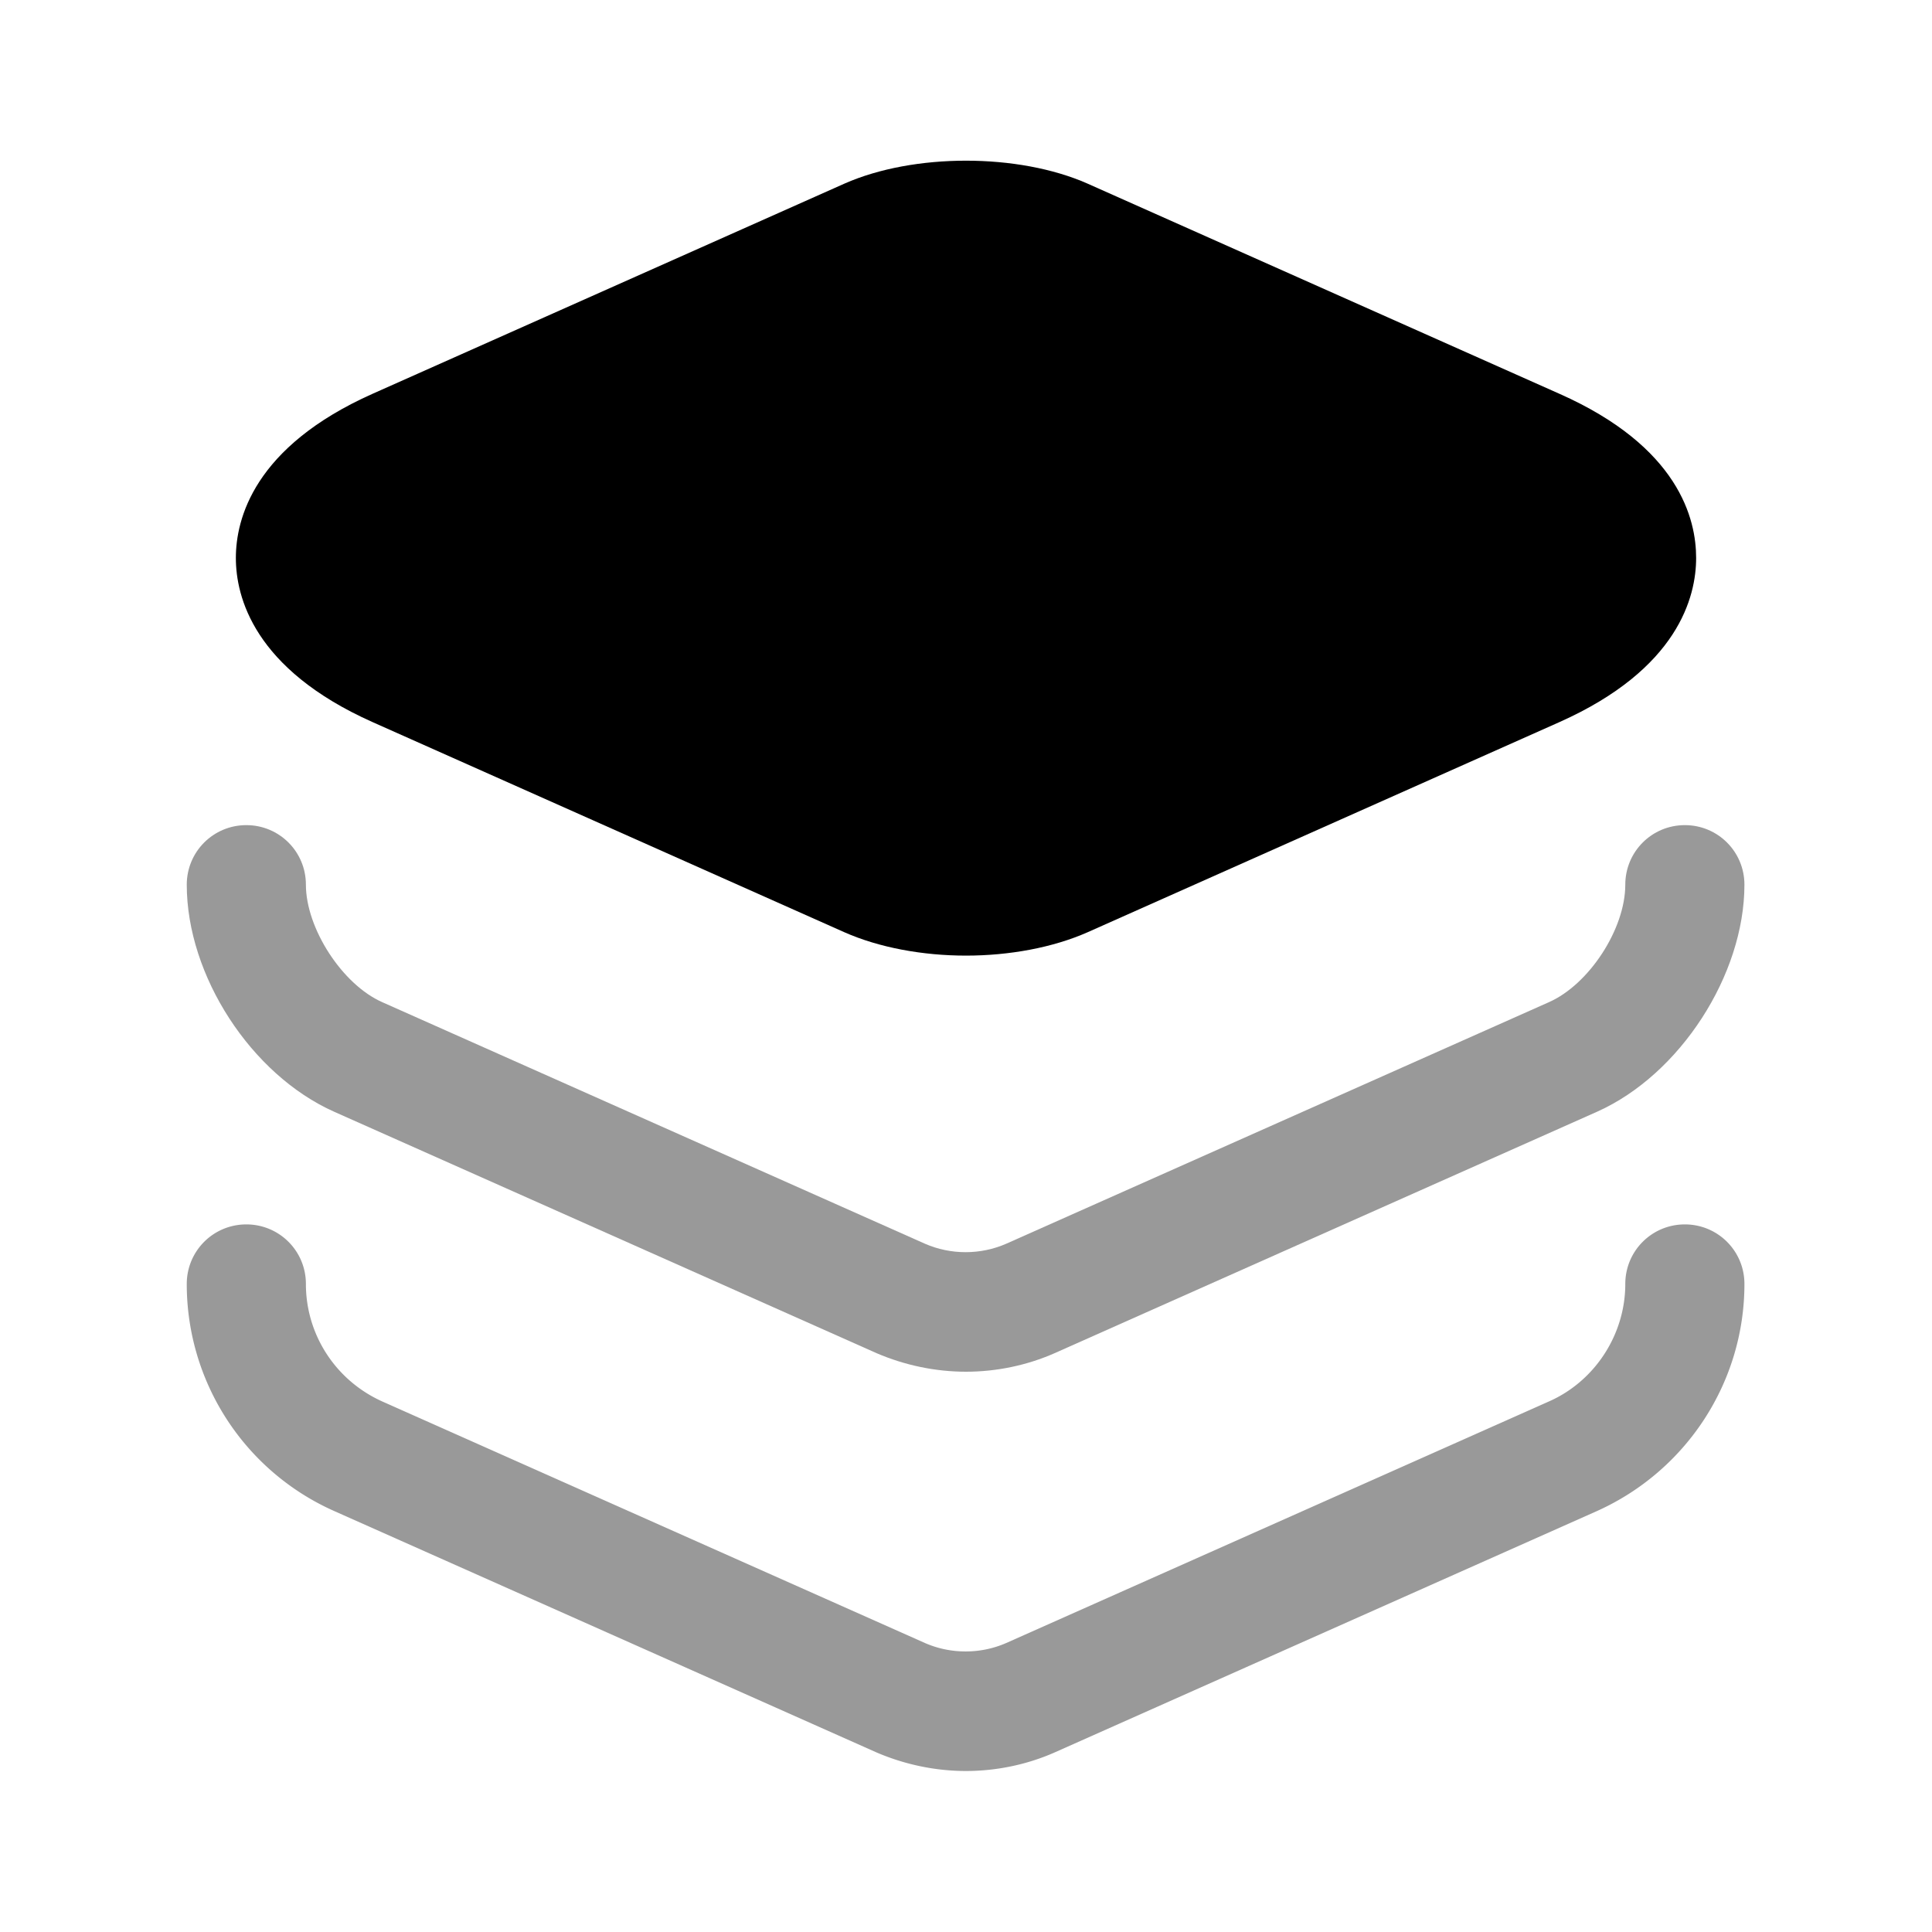 <svg xmlns="http://www.w3.org/2000/svg" viewBox="0 0 24 24"><path d="m19.37 4.891-5.86-2.61c-.86-.38-2.16-.38-3.02 0l-5.86 2.61c-1.48.66-1.7 1.56-1.7 2.04s.22 1.38 1.7 2.04l5.86 2.61c.43.19.97.29 1.51.29s1.08-.1 1.51-.29l5.86-2.61c1.48-.66 1.7-1.56 1.7-2.04s-.21-1.38-1.7-2.04Z"></path><path opacity=".4" d="M12 17.04c-.38 0-.76-.08-1.11-.23l-6.74-3c-1.03-.46-1.83-1.69-1.83-2.82 0-.41.33-.74.74-.74s.74.33.74.74c0 .54.45 1.24.95 1.46l6.74 3c.32.14.69.14 1.01 0l6.74-3c.5-.22.95-.91.95-1.46 0-.41.33-.74.74-.74s.74.33.74.74c0 1.12-.8 2.36-1.83 2.82l-6.74 3c-.34.15-.72.23-1.1.23Z"></path><path opacity=".4" d="M12 22c-.38 0-.76-.08-1.11-.23l-6.74-3a3.085 3.085 0 0 1-1.83-2.82c0-.41.33-.74.74-.74s.74.33.74.74c0 .63.37 1.2.95 1.46l6.74 3c.32.14.69.14 1.01 0l6.74-3c.57-.25.95-.83.95-1.46 0-.41.33-.74.74-.74s.74.33.74.74c0 1.22-.72 2.32-1.83 2.82l-6.74 3c-.34.15-.72.23-1.1.23Z"></path></svg>